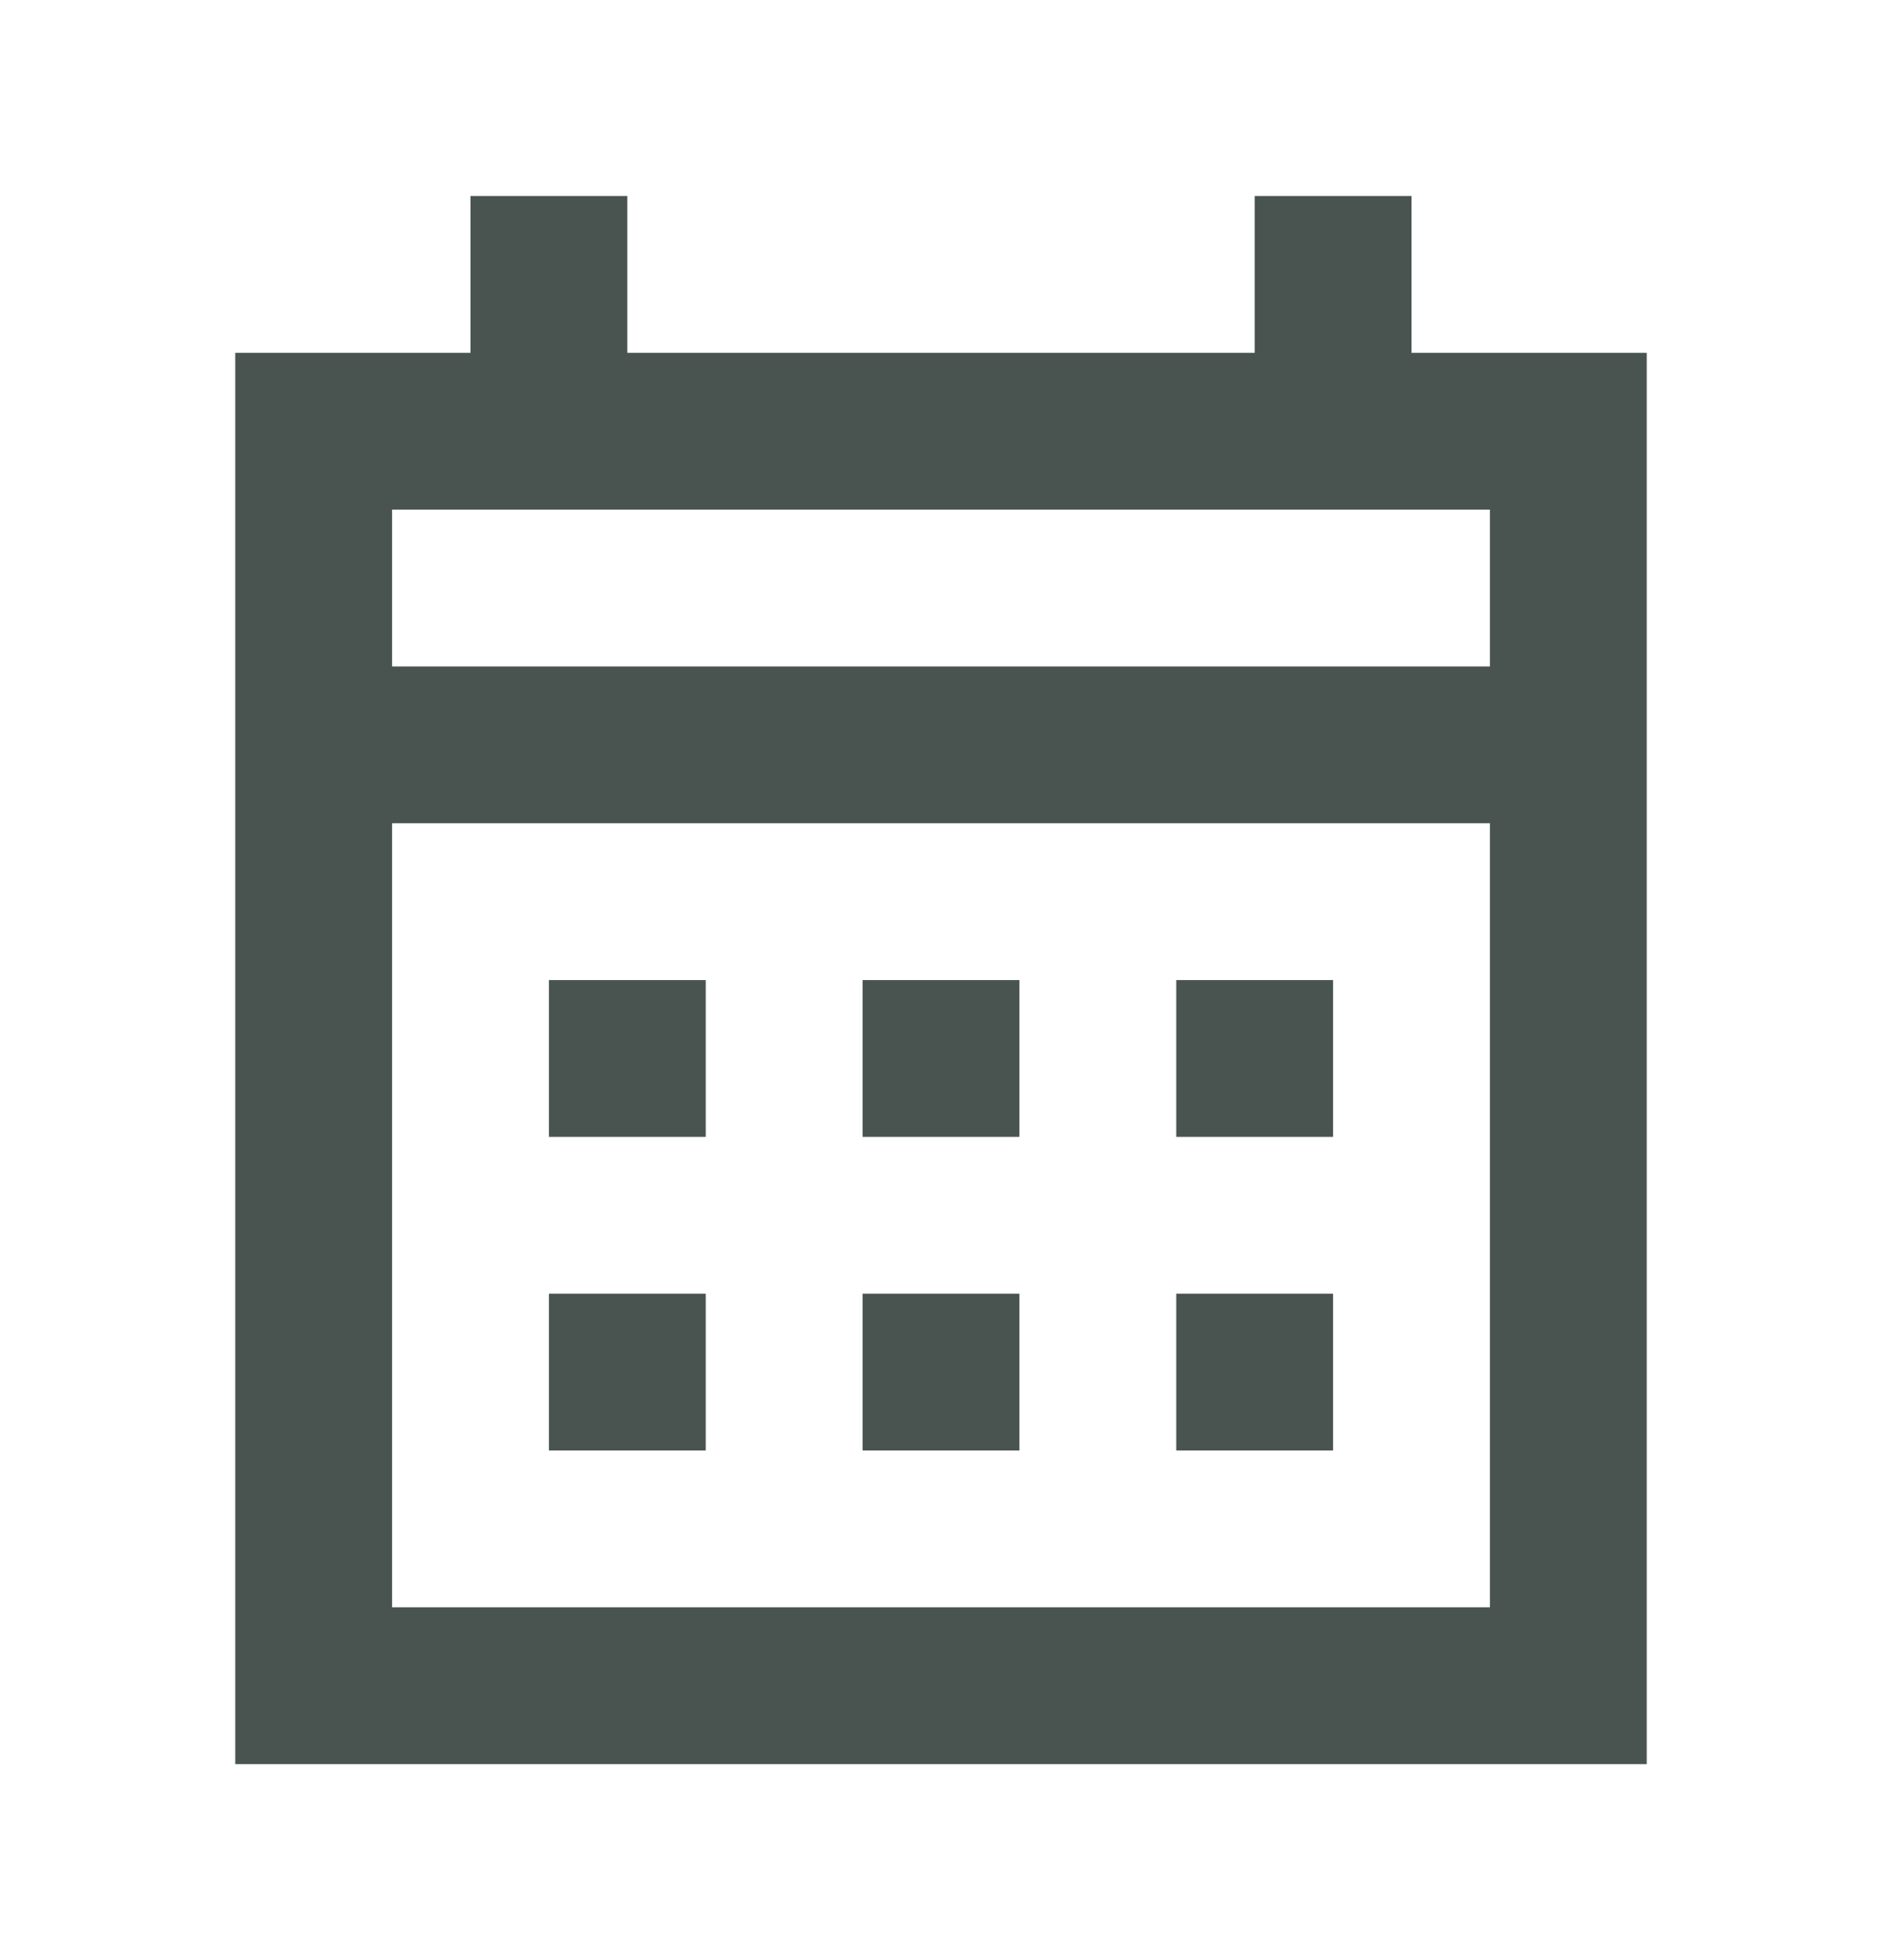 <svg width="24" height="25" viewBox="0 0 24 25" fill="none" xmlns="http://www.w3.org/2000/svg">
<path d="M11 14.5V12.5H13V14.5H11ZM7 14.5V12.5H9V14.5H7ZM15 14.5V12.5H17V14.5H15ZM11 18.5V16.5H13V18.5H11ZM7 18.5V16.5H9V18.5H7ZM15 18.5V16.5H17V18.5H15ZM3 22.5V4.5H6V2.5H8V4.5H16V2.5H18V4.5H21V22.5H3ZM5 20.5H19V10.5H5V20.5ZM5 8.5H19V6.5H5V8.5Z" fill="#495451"/>
</svg>
